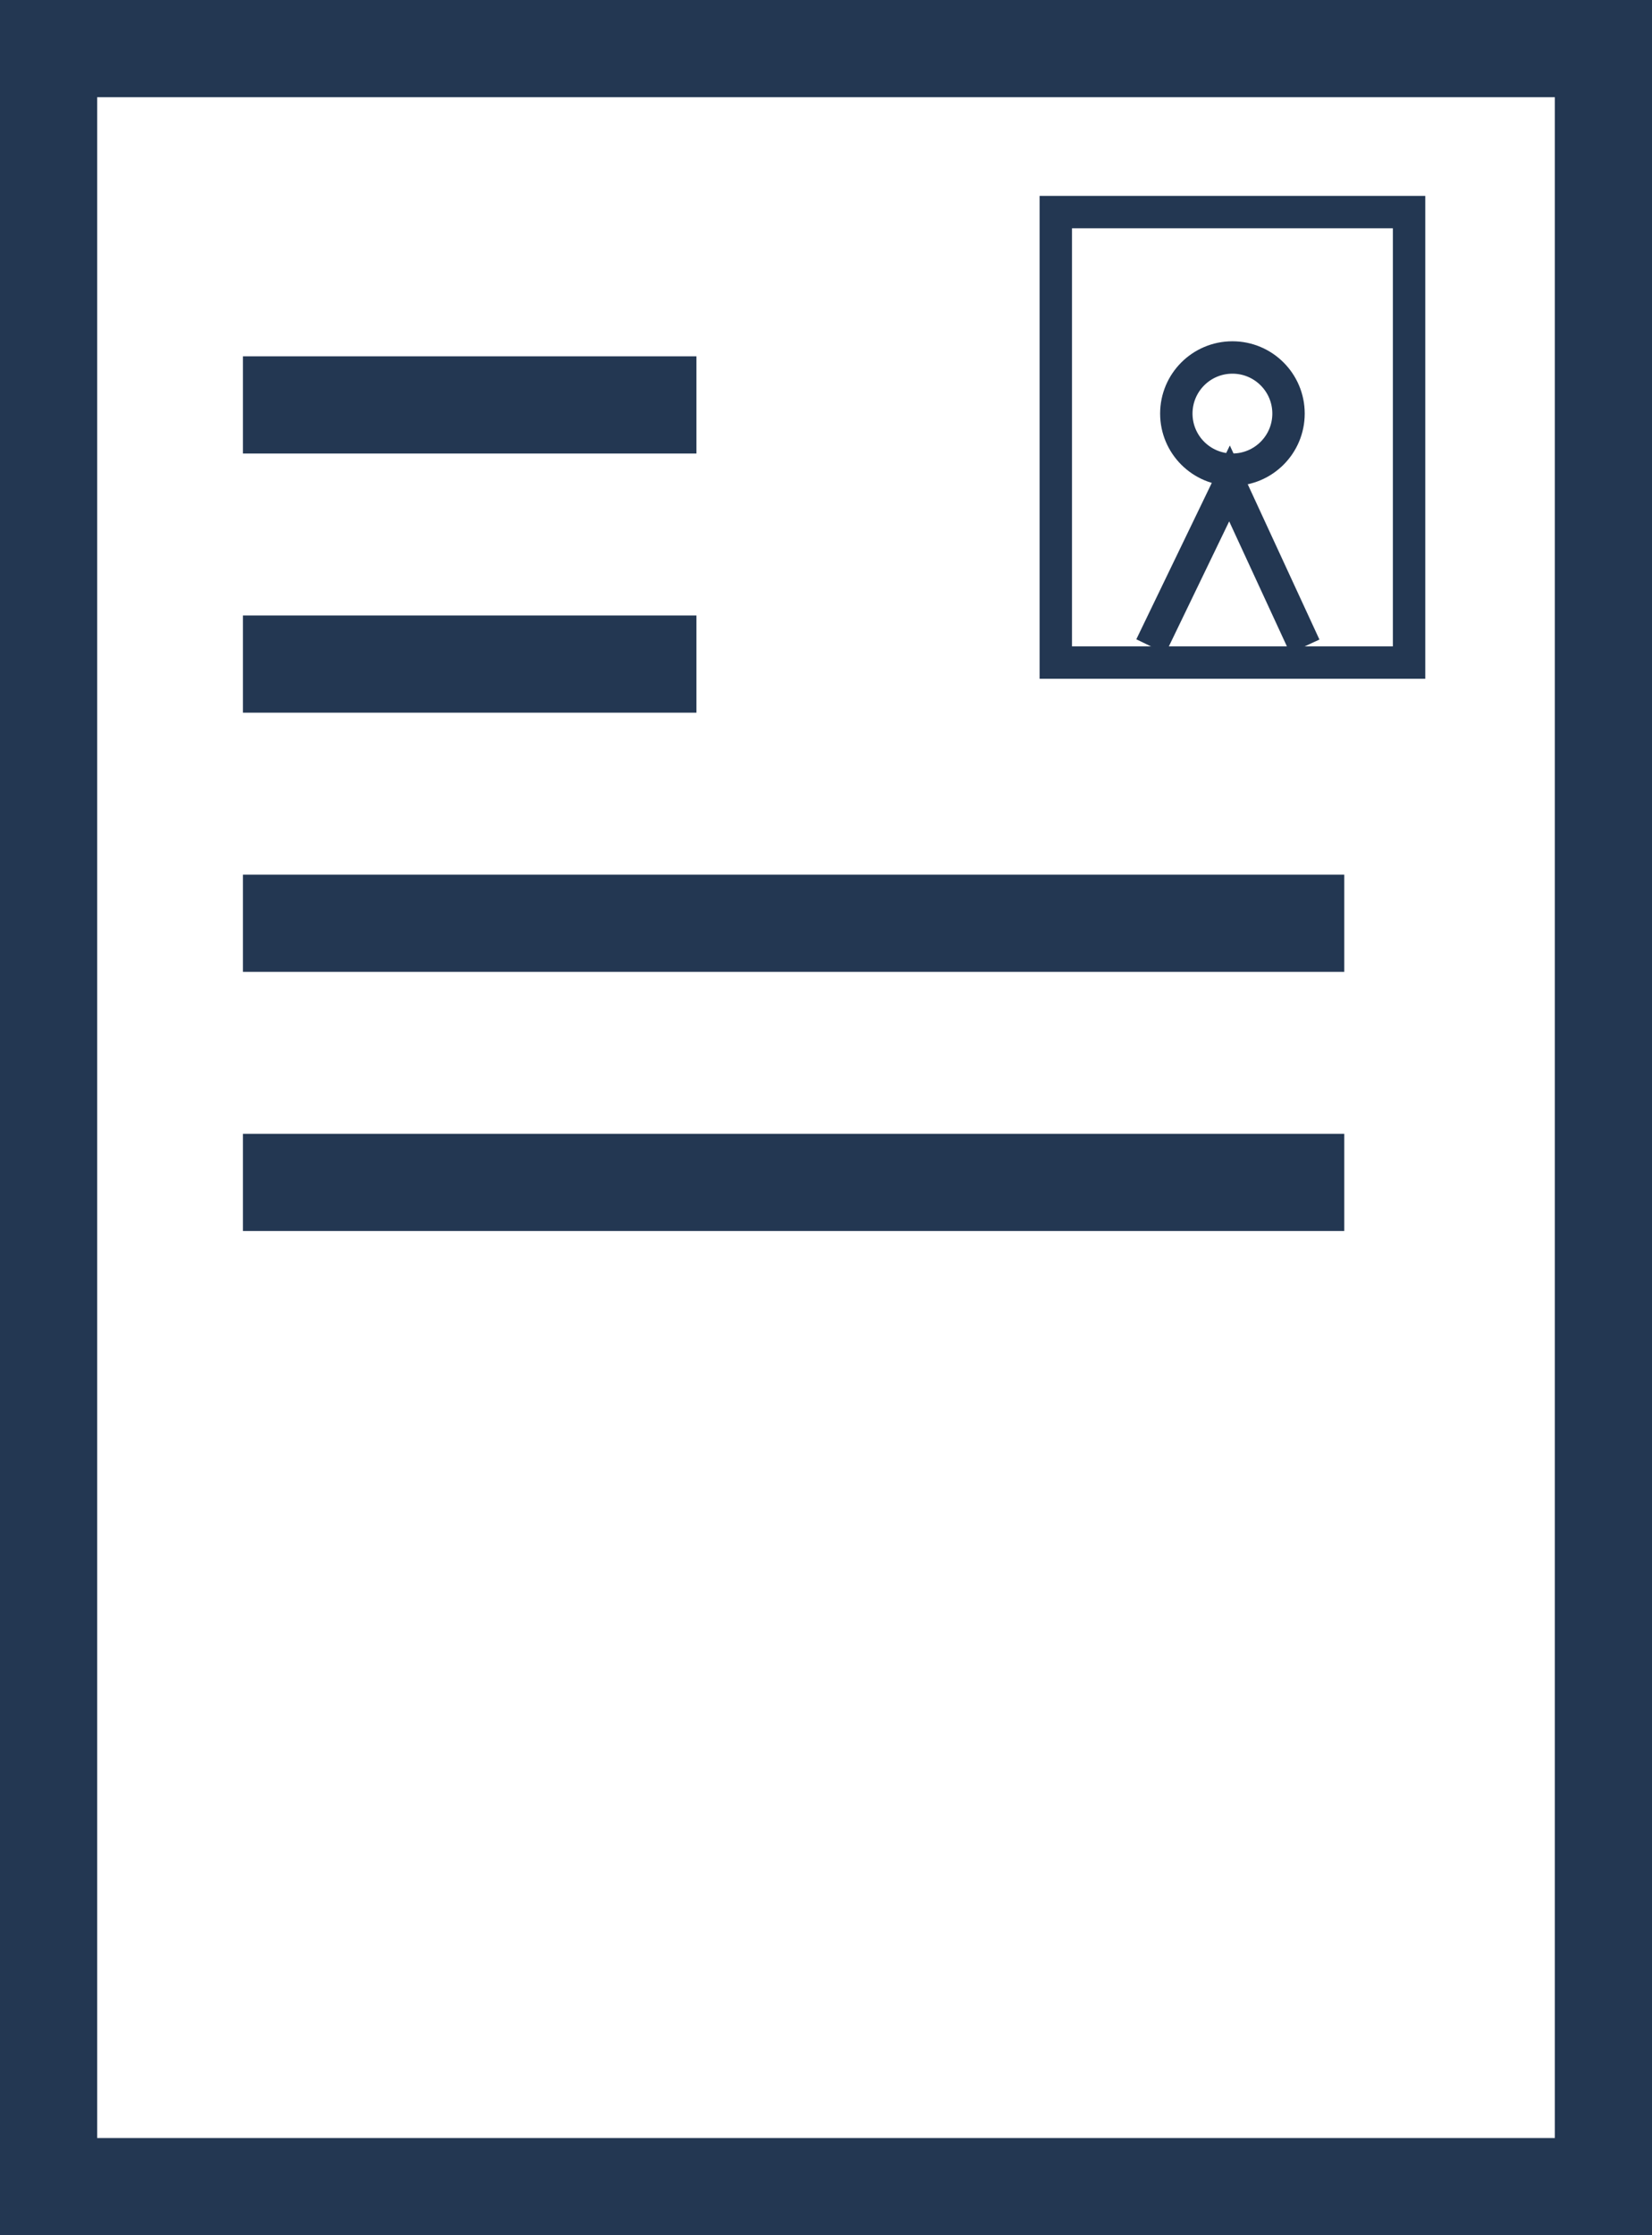 <svg xmlns="http://www.w3.org/2000/svg" viewBox="0 0 51 69">
  <defs>
    <style>
      .cls-1, .cls-2, .cls-4 {
        fill: none;
      }

      .cls-1, .cls-2 {
        stroke: #233752;
      }

      .cls-1 {
        stroke-width: 3px;
      }

      .cls-3 {
        stroke: none;
      }
    </style>
  </defs>
  <g id="Group_3" data-name="Group 3" transform="translate(112 -405)">
    <g id="Rectangle_24" data-name="Rectangle 24" class="cls-1" transform="translate(-112 405)">
      <rect class="cls-3" width="51" height="69"/>
      <rect class="cls-4" x="1.5" y="1.5" width="48" height="66"/>
    </g>
    <g id="Rectangle_27" data-name="Rectangle 27" class="cls-2" transform="translate(-79.906 411.047)">
      <rect class="cls-3" width="11.906" height="14.906"/>
      <rect class="cls-4" x="0.5" y="0.5" width="10.906" height="13.906"/>
    </g>
    <line id="Line_7" data-name="Line 7" class="cls-1" x2="14" transform="translate(-104.5 417.5)"/>
    <line id="Line_9" data-name="Line 9" class="cls-1" x2="14" transform="translate(-104.5 425.5)"/>
    <line id="Line_11" data-name="Line 11" class="cls-1" x2="34" transform="translate(-104.5 433.5)"/>
    <line id="Line_13" data-name="Line 13" class="cls-1" x2="34" transform="translate(-104.5 441.5)"/>
    <g id="Ellipse_2" data-name="Ellipse 2" class="cls-2" transform="translate(-76.185 415.535)">
      <circle class="cls-3" cx="2.232" cy="2.232" r="2.232"/>
      <circle class="cls-4" cx="2.232" cy="2.232" r="1.732"/>
    </g>
    <path id="Path_3" data-name="Path 3" class="cls-2" d="M-78.492,426.77l2.427-5.029,2.322,5.029" transform="translate(2.022 -1.818)"/>
  </g>
</svg>
